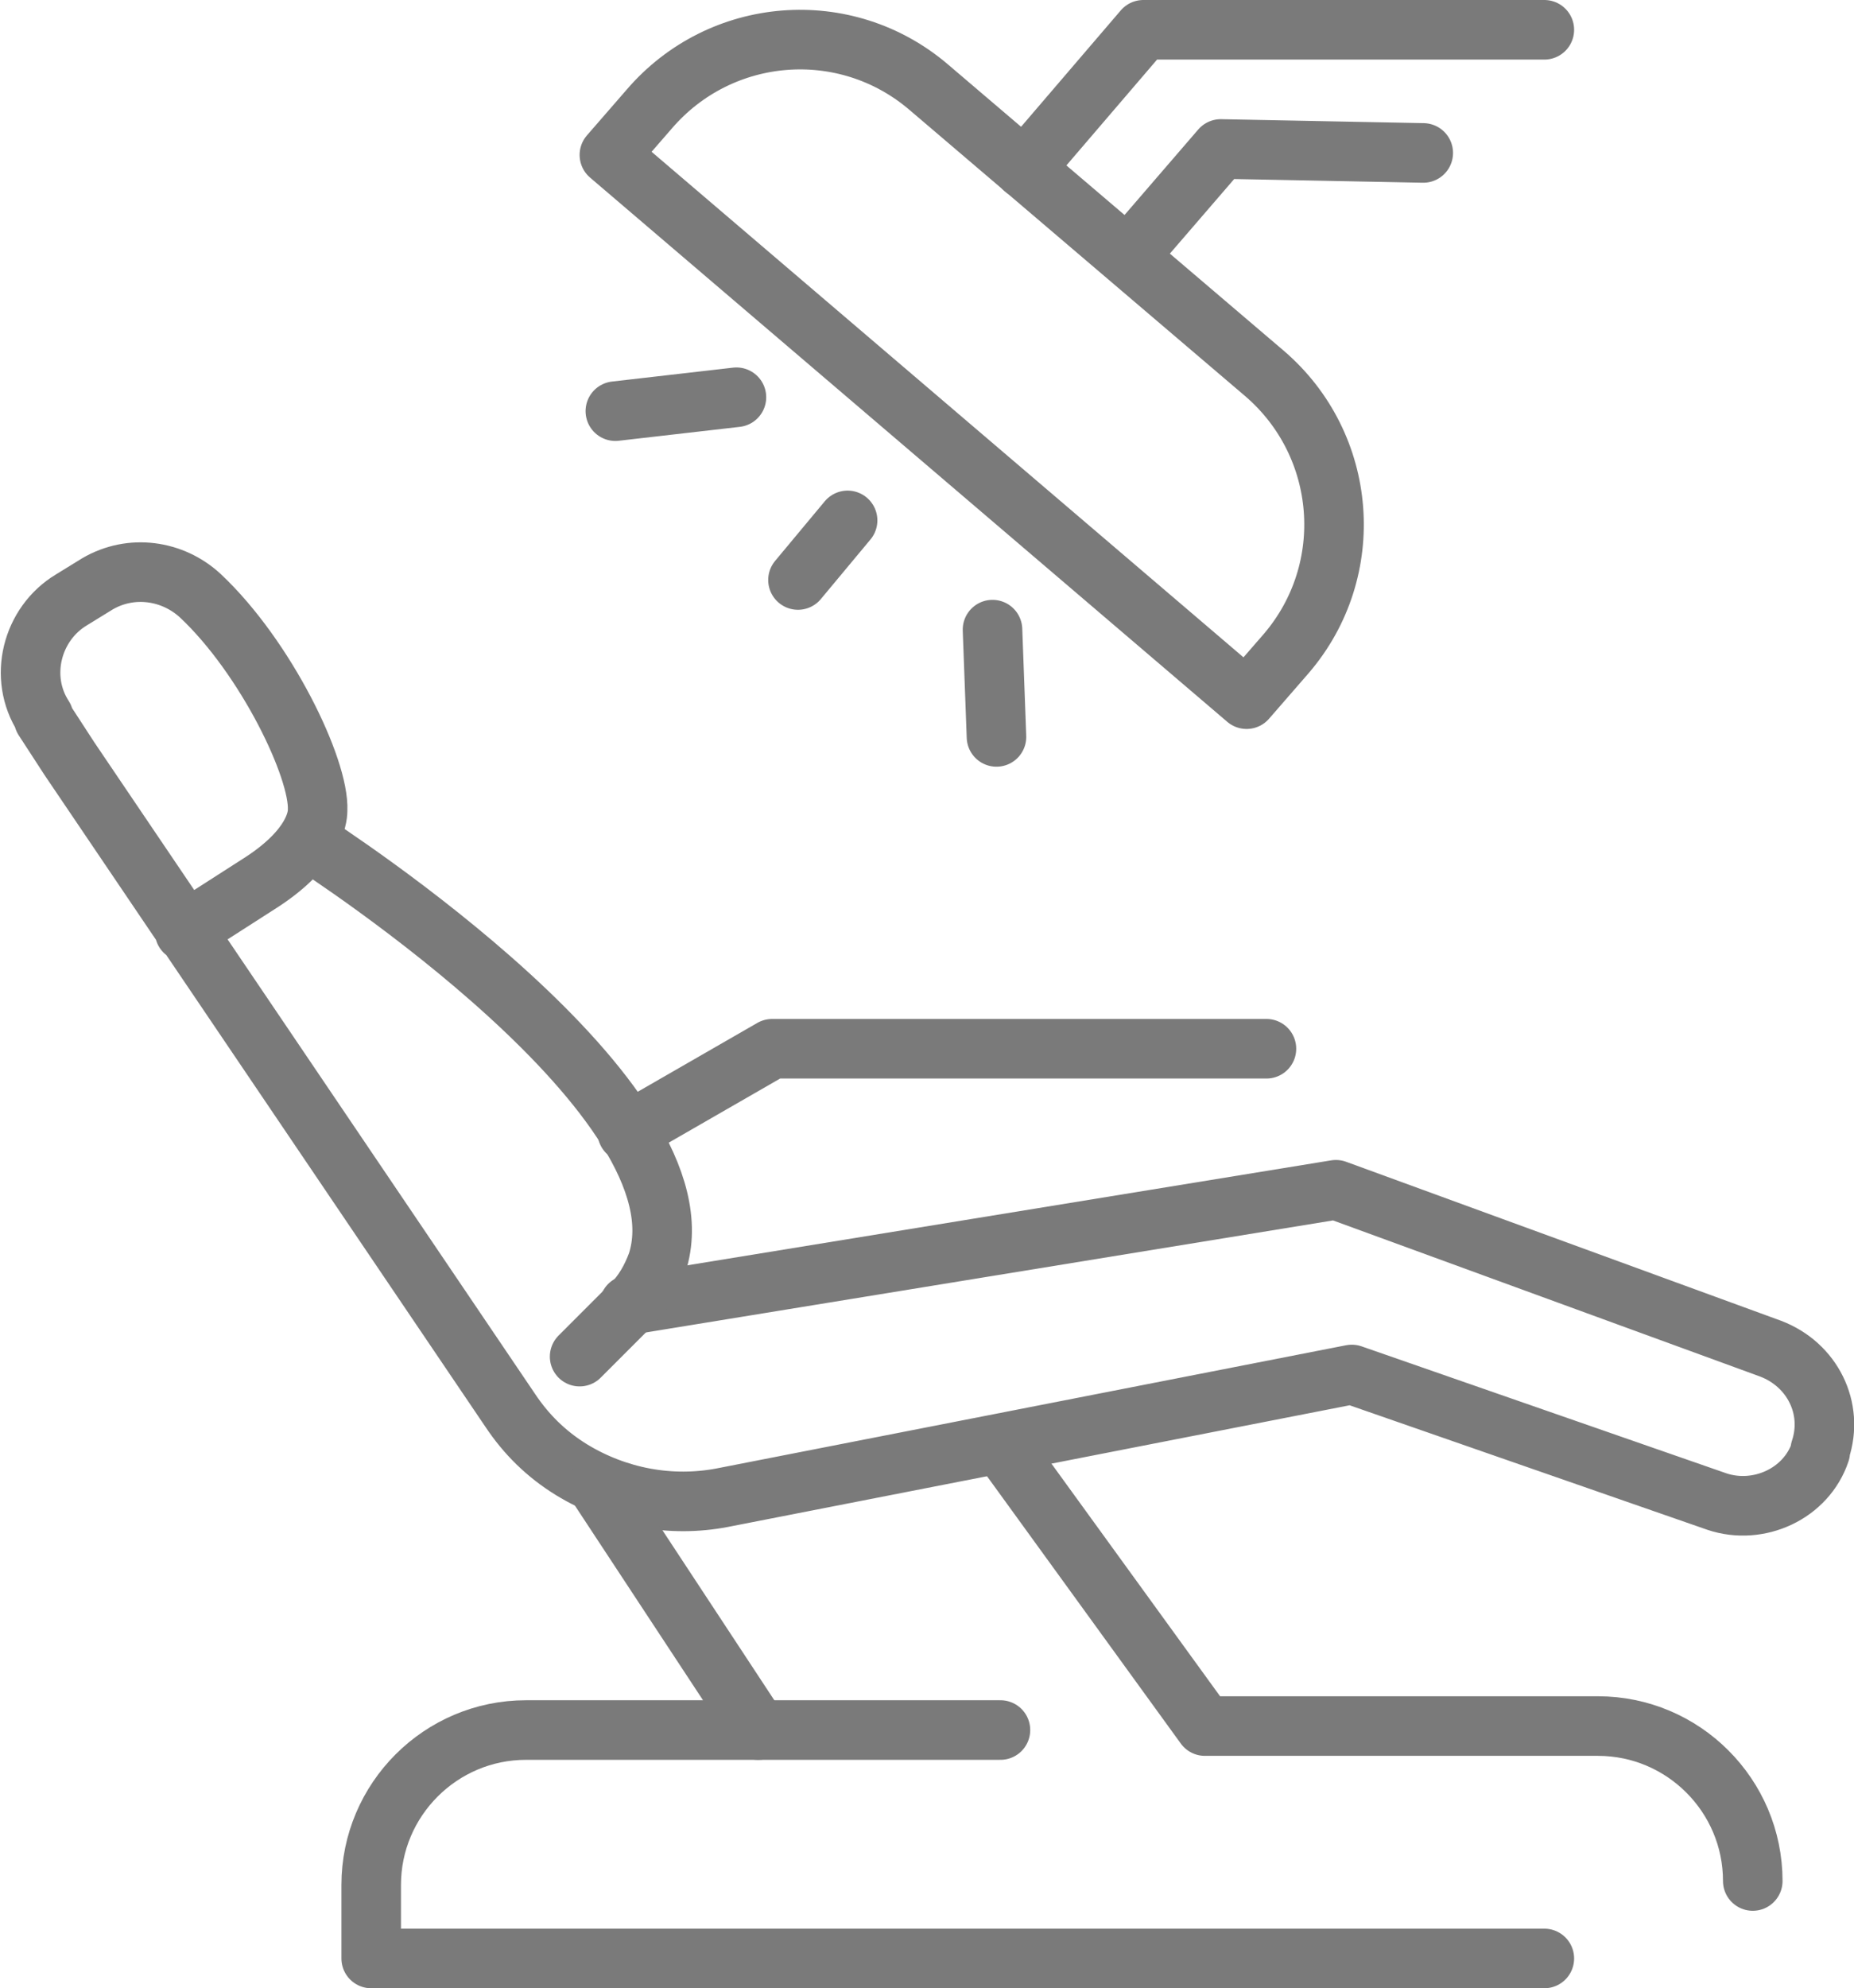 <?xml version="1.0" encoding="utf-8"?>
<!-- Generator: Adobe Illustrator 26.2.1, SVG Export Plug-In . SVG Version: 6.00 Build 0)  -->
<svg version="1.1" id="圖層_1" xmlns="http://www.w3.org/2000/svg" xmlns:xlink="http://www.w3.org/1999/xlink" x="0px" y="0px"
	 viewBox="0 0 93.4 100.1" style="enable-background:new 0 0 93.4 100.1;" xml:space="preserve">
<style type="text/css">
	.st0{fill:none;stroke:#7A7A7A;stroke-width:3;stroke-linecap:round;stroke-linejoin:round;}
</style>
<g id="圖層_2_00000145058766011407324290000016067562194838155413_">
	<g id="图层_2">
		<g id="图层_54">
			<path class="st0" d="M9.3,46.9l3.9-2.5c2.6-1.7,2.8-3.2,2.8-3.6c0.1-2.1-2.6-7.7-5.9-10.8c-1.4-1.3-3.5-1.6-5.2-0.6l-1.3,0.8
				c-2,1.2-2.7,3.9-1.4,5.9c0,0,0,0,0,0.1l1.3,2l22.2,32.8c0.8,1.2,1.8,2.2,3.1,3l0,0c2.3,1.4,5,1.9,7.6,1.4l31.7-6.2l18.4,6.4
				c2.1,0.7,4.5-0.4,5.2-2.5c0,0,0-0.1,0-0.1l0,0c0.7-2.1-0.4-4.3-2.5-5.1l-21.9-8l-35.6,5.8"/>
		</g>
		<g id="图层_53">
			<path class="st0" d="M15.5,42.3c0.9,0.6,20.3,13.1,17.6,21.3c-0.3,0.8-0.7,1.5-1.3,2.1l-2.6,2.6"/>
		</g>
		<g id="图层_52">
			<path class="st0" d="M30.1,74.8l8.1,12.3H26.5c-4.3,0-7.8,3.5-7.8,7.8v3.7h59.1"/>
		</g>
		<g id="图层_51">
			<path class="st0" d="M50.4,72.7l10.3,14.2h19.8c4.3,0,7.8,3.5,7.8,7.8c0,0,0,0,0,0l0,0"/>
		</g>
		<g id="图层_50">
			<polyline class="st0" points="31.6,57 38.9,52.8 63.8,52.8 			"/>
		</g>
		<g id="图层_49">
			<line class="st0" x1="38.2" y1="87.1" x2="50.4" y2="87.1"/>
		</g>
		<g id="图层_48">
			<path class="st0" d="M62.8,35.2L30.7,7.8l2-2.3c3.6-4.2,9.9-4.7,14.1-1.1l16.9,14.4c4.2,3.6,4.7,9.9,1.1,14.1c0,0,0,0,0,0
				L62.8,35.2z"/>
		</g>
		<g id="图层_47">
			<polyline class="st0" points="51.6,8.5 57.6,1.5 77.8,1.5 			"/>
		</g>
		<g id="图层_46">
			<polyline class="st0" points="57.1,12.6 61.5,7.5 71.7,7.7 			"/>
		</g>
		<g id="图层_45">
			<line class="st0" x1="42.7" y1="26.2" x2="40.2" y2="29.2"/>
		</g>
		<g id="图层_44">
			<line class="st0" x1="37.1" y1="20" x2="31" y2="20.7"/>
		</g>
		<g id="图层_43">
			<line class="st0" x1="50" y1="31.7" x2="50.2" y2="37.1"/>
		</g>
	</g>
</g>
</svg>
